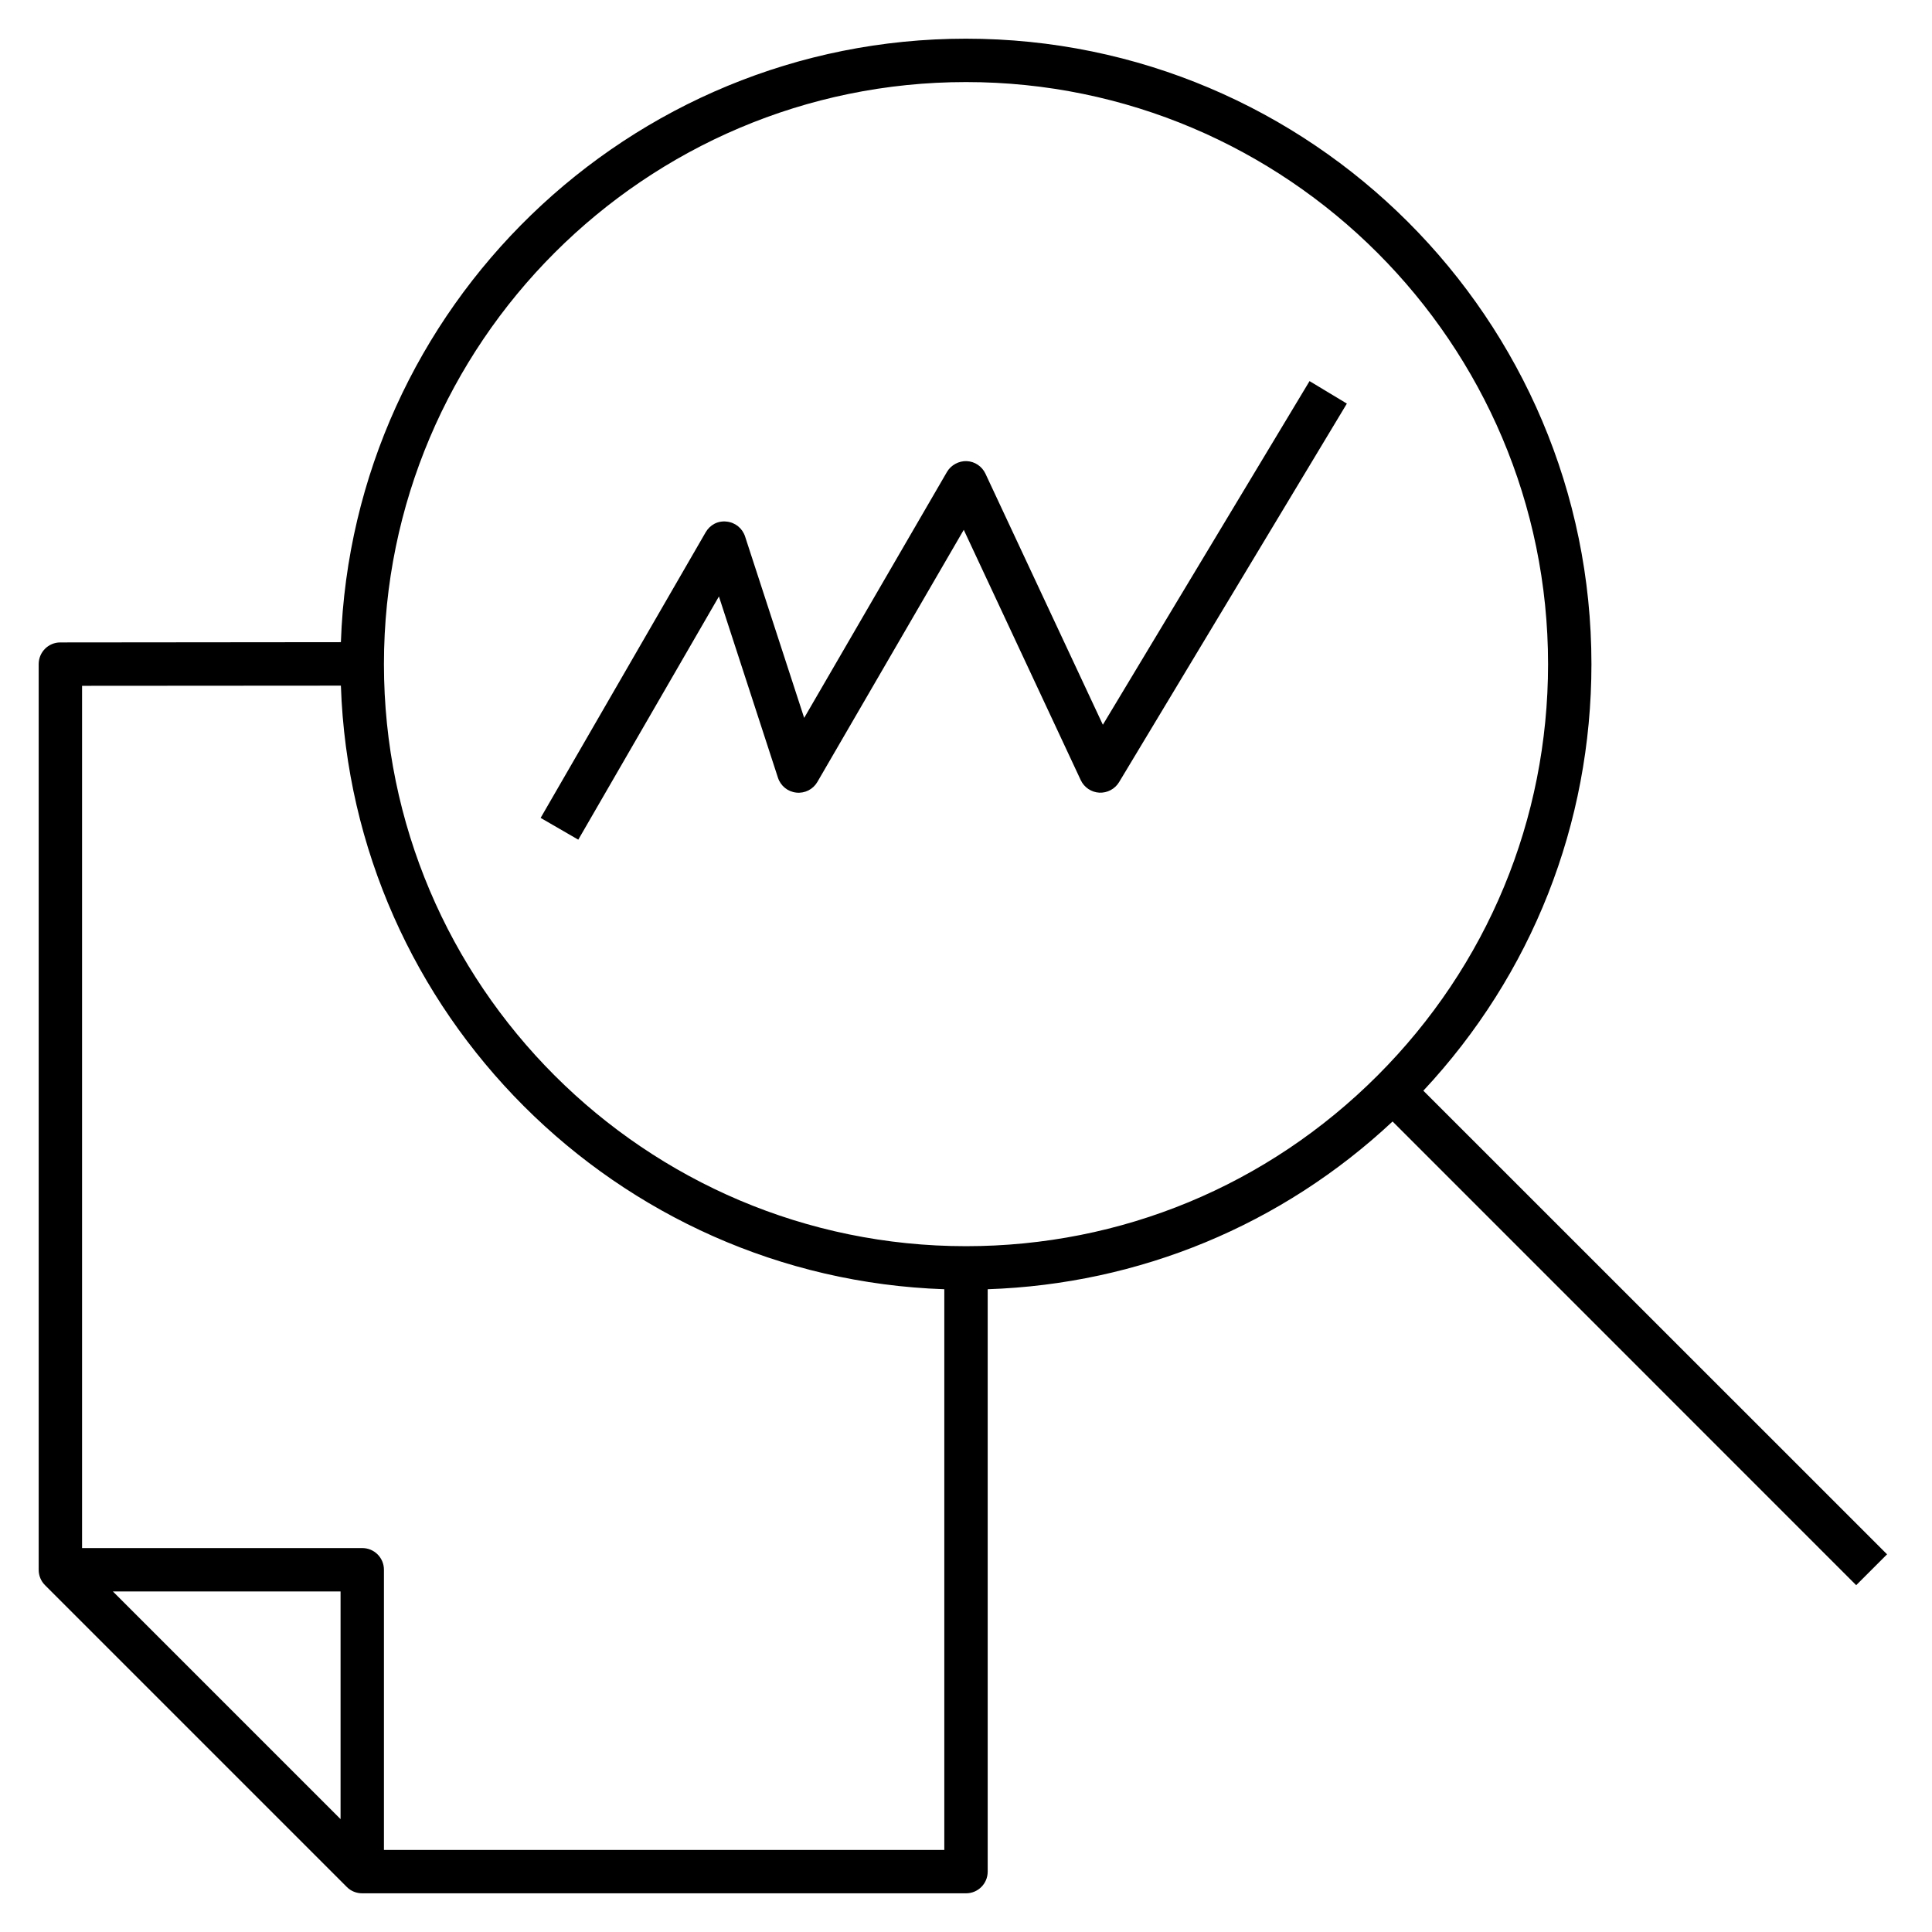 <?xml version="1.0" encoding="UTF-8"?>
<svg xmlns="http://www.w3.org/2000/svg" xmlns:xlink="http://www.w3.org/1999/xlink" width="88px" height="88px" viewBox="0 0 88 88" version="1.1">
<g id="surface1">
<path style=" stroke:none;fill-rule:nonzero;fill:rgb(0%,0%,0%);fill-opacity:1;" d="M 44 86.238 L 16.5 86.238 C 16.234 86.238 15.984 86.137 15.801 85.953 L 2.051 72.203 C 1.863 72.016 1.762 71.766 1.762 71.5 L 1.762 30.25 C 1.762 29.703 2.203 29.262 2.746 29.262 L 15.527 29.25 C 16.055 14.004 28.625 1.762 44 1.762 C 59.711 1.762 72.488 14.539 72.488 30.25 C 72.488 37.527 69.777 44.387 64.832 49.68 L 85.953 70.797 L 84.547 72.203 L 63.43 51.082 C 58.379 55.805 51.898 58.488 44.988 58.723 L 44.988 85.25 C 44.988 85.797 44.547 86.238 44 86.238 Z M 17.488 84.262 L 43.012 84.262 L 43.012 58.723 C 28.082 58.211 16.031 46.16 15.527 31.23 L 3.738 31.238 L 3.738 70.512 L 16.5 70.512 C 17.047 70.512 17.488 70.953 17.488 71.5 Z M 5.141 72.488 L 15.512 82.859 L 15.512 72.488 Z M 44 3.738 C 29.383 3.738 17.488 15.633 17.488 30.25 C 17.488 44.867 29.383 56.762 44 56.762 C 51.078 56.762 57.734 54 62.742 48.992 C 67.75 43.984 70.512 37.324 70.512 30.25 C 70.512 15.633 58.617 3.738 44 3.738 Z M 26.34 38.246 L 24.625 37.254 L 32.141 24.246 C 32.336 23.91 32.691 23.711 33.098 23.758 C 33.488 23.797 33.816 24.062 33.938 24.438 L 36.629 32.699 L 43.133 21.496 C 43.316 21.18 43.68 20.988 44.035 21.004 C 44.402 21.02 44.73 21.242 44.887 21.578 L 50.234 33.012 L 59.648 17.359 L 61.348 18.383 L 50.973 35.625 C 50.785 35.938 50.438 36.121 50.074 36.105 C 49.711 36.086 49.383 35.867 49.227 35.535 L 43.898 24.133 L 37.23 35.617 C 37.035 35.953 36.66 36.145 36.27 36.102 C 35.883 36.062 35.555 35.797 35.434 35.422 L 32.746 27.168 Z M 26.34 38.246 "/>
</g>
</svg>
